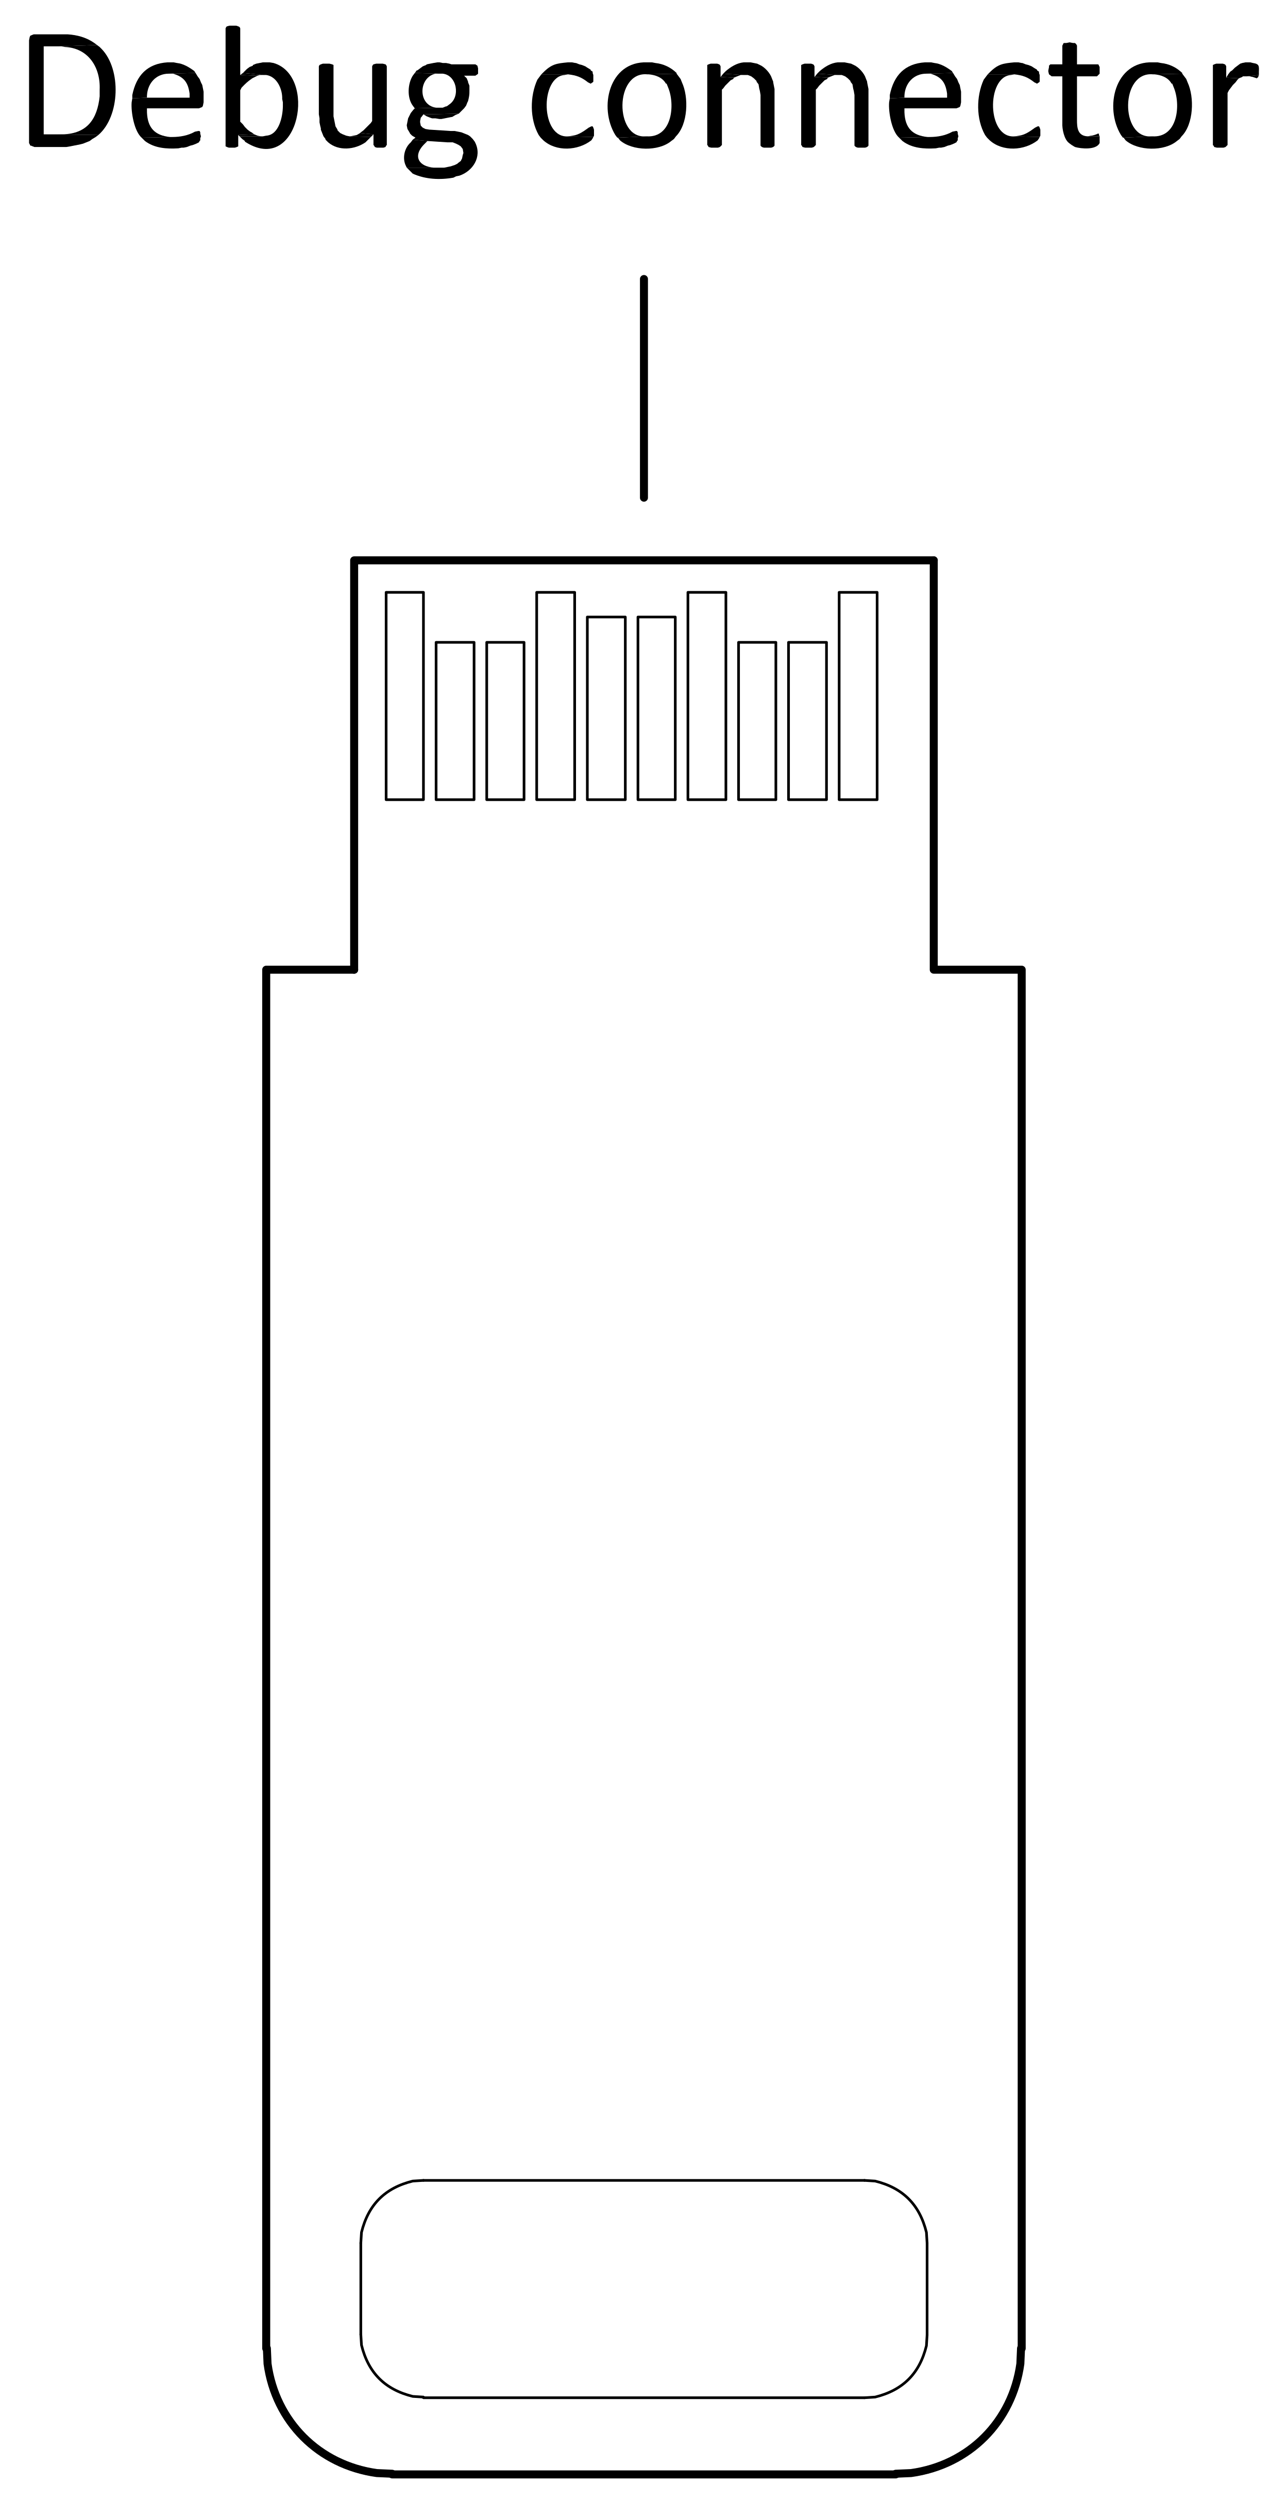 <?xml version="1.0" encoding="utf-8"?>
<!-- Generator: Adobe Illustrator 24.1.2, SVG Export Plug-In . SVG Version: 6.00 Build 0)  -->
<svg version="1.0" id="Layer_1" xmlns="http://www.w3.org/2000/svg" xmlns:xlink="http://www.w3.org/1999/xlink" x="0px" y="0px"
	 width="116px" height="225px" viewBox="0 0 116 225" enable-background="new 0 0 116 225" xml:space="preserve">
<g>
	
		<polyline fill="none" stroke="#000000" stroke-width="0.72" stroke-linecap="round" stroke-linejoin="round" stroke-miterlimit="10" points="
		84.096,50.43 31.896,50.43 31.896,87.27 	"/>
	
		<polyline fill="none" stroke="#000000" stroke-width="0.72" stroke-linecap="round" stroke-linejoin="round" stroke-miterlimit="10" points="
		84.096,50.43 84.096,87.27 92.016,87.27 92.016,211.35 	"/>
	
		<polyline fill="none" stroke="#000000" stroke-width="0.72" stroke-linecap="round" stroke-linejoin="round" stroke-miterlimit="10" points="
		31.896,87.27 23.976,87.27 23.976,211.35 	"/>
	
		<line fill="none" stroke="#000000" stroke-width="0.24" stroke-linecap="round" stroke-linejoin="round" stroke-miterlimit="10" x1="38.136" y1="196.23" x2="77.856" y2="196.23"/>
	
		<line fill="none" stroke="#000000" stroke-width="0.24" stroke-linecap="round" stroke-linejoin="round" stroke-miterlimit="10" x1="38.136" y1="215.79" x2="77.856" y2="215.79"/>
	
		<path fill="none" stroke="#000000" stroke-width="0.24" stroke-linecap="round" stroke-linejoin="bevel" stroke-miterlimit="10" d="
		M32.496,210.09l0.06,0.96c0.614,2.501,2.119,4.006,4.62,4.62l0.96,0.06"/>
	
		<path fill="none" stroke="#000000" stroke-width="0.24" stroke-linecap="round" stroke-linejoin="bevel" stroke-miterlimit="10" d="
		M77.856,215.79l0.96-0.06c2.501-0.614,4.006-2.119,4.62-4.62l0.06-0.96"/>
	
		<line fill="none" stroke="#000000" stroke-width="0.24" stroke-linecap="round" stroke-linejoin="round" stroke-miterlimit="10" x1="83.496" y1="201.87" x2="83.496" y2="210.15"/>
	
		<path fill="none" stroke="#000000" stroke-width="0.24" stroke-linecap="round" stroke-linejoin="bevel" stroke-miterlimit="10" d="
		M83.496,201.87l-0.06-0.96c-0.614-2.501-2.119-4.006-4.62-4.62l-0.96-0.06"/>
	
		<line fill="none" stroke="#000000" stroke-width="0.24" stroke-linecap="round" stroke-linejoin="round" stroke-miterlimit="10" x1="32.496" y1="201.87" x2="32.496" y2="210.09"/>
	
		<path fill="none" stroke="#000000" stroke-width="0.24" stroke-linecap="round" stroke-linejoin="bevel" stroke-miterlimit="10" d="
		M38.136,196.23l-0.96,0.06c-2.501,0.614-4.006,2.119-4.62,4.62l-0.06,0.96"/>
	
		<rect x="34.776" y="53.31" fill="none" stroke="#000000" stroke-width="0.24" stroke-linecap="round" stroke-linejoin="round" stroke-miterlimit="10" width="3.36" height="18.66"/>
	
		<path fill="none" stroke="#000000" stroke-width="0.24" stroke-linecap="round" stroke-linejoin="round" stroke-miterlimit="10" d="
		M34.776,53.31"/>
	
		<rect x="39.276" y="57.81" fill="none" stroke="#000000" stroke-width="0.24" stroke-linecap="round" stroke-linejoin="round" stroke-miterlimit="10" width="3.42" height="14.16"/>
	
		<path fill="none" stroke="#000000" stroke-width="0.24" stroke-linecap="round" stroke-linejoin="round" stroke-miterlimit="10" d="
		M42.696,71.97"/>
	
		<rect x="43.836" y="57.81" fill="none" stroke="#000000" stroke-width="0.24" stroke-linecap="round" stroke-linejoin="round" stroke-miterlimit="10" width="3.36" height="14.16"/>
	
		<path fill="none" stroke="#000000" stroke-width="0.24" stroke-linecap="round" stroke-linejoin="round" stroke-miterlimit="10" d="
		M43.836,57.81"/>
	
		<rect x="48.336" y="53.31" fill="none" stroke="#000000" stroke-width="0.24" stroke-linecap="round" stroke-linejoin="round" stroke-miterlimit="10" width="3.42" height="18.66"/>
	
		<path fill="none" stroke="#000000" stroke-width="0.24" stroke-linecap="round" stroke-linejoin="round" stroke-miterlimit="10" d="
		M51.756,71.97"/>
	
		<rect x="52.896" y="55.53" fill="none" stroke="#000000" stroke-width="0.24" stroke-linecap="round" stroke-linejoin="round" stroke-miterlimit="10" width="3.42" height="16.44"/>
	
		<path fill="none" stroke="#000000" stroke-width="0.24" stroke-linecap="round" stroke-linejoin="round" stroke-miterlimit="10" d="
		M52.896,55.53"/>
	
		<rect x="57.456" y="55.53" fill="none" stroke="#000000" stroke-width="0.24" stroke-linecap="round" stroke-linejoin="round" stroke-miterlimit="10" width="3.36" height="16.44"/>
	
		<path fill="none" stroke="#000000" stroke-width="0.24" stroke-linecap="round" stroke-linejoin="round" stroke-miterlimit="10" d="
		M60.816,71.97"/>
	
		<rect x="61.956" y="53.31" fill="none" stroke="#000000" stroke-width="0.24" stroke-linecap="round" stroke-linejoin="round" stroke-miterlimit="10" width="3.42" height="18.66"/>
	
		<path fill="none" stroke="#000000" stroke-width="0.24" stroke-linecap="round" stroke-linejoin="round" stroke-miterlimit="10" d="
		M61.956,53.31"/>
	
		<rect x="66.516" y="57.81" fill="none" stroke="#000000" stroke-width="0.24" stroke-linecap="round" stroke-linejoin="round" stroke-miterlimit="10" width="3.36" height="14.16"/>
	
		<path fill="none" stroke="#000000" stroke-width="0.24" stroke-linecap="round" stroke-linejoin="round" stroke-miterlimit="10" d="
		M69.876,71.97"/>
	
		<rect x="71.016" y="57.81" fill="none" stroke="#000000" stroke-width="0.24" stroke-linecap="round" stroke-linejoin="round" stroke-miterlimit="10" width="3.42" height="14.16"/>
	
		<path fill="none" stroke="#000000" stroke-width="0.24" stroke-linecap="round" stroke-linejoin="round" stroke-miterlimit="10" d="
		M71.016,57.81"/>
	
		<rect x="75.576" y="53.31" fill="none" stroke="#000000" stroke-width="0.24" stroke-linecap="round" stroke-linejoin="round" stroke-miterlimit="10" width="3.42" height="18.66"/>
	
		<path fill="none" stroke="#000000" stroke-width="0.24" stroke-linecap="round" stroke-linejoin="round" stroke-miterlimit="10" d="
		M78.996,71.97"/>
	
		<line fill="none" stroke="#000000" stroke-width="0.72" stroke-linecap="round" stroke-linejoin="round" stroke-miterlimit="10" x1="35.316" y1="222.69" x2="80.676" y2="222.69"/>
	
		<path fill="none" stroke="#000000" stroke-width="0.72" stroke-linecap="round" stroke-linejoin="bevel" stroke-miterlimit="10" d="
		M80.676,222.63l1.38-0.06c5.221-0.725,9.115-4.619,9.84-9.84l0.06-1.38"/>
	
		<path fill="none" stroke="#000000" stroke-width="0.72" stroke-linecap="round" stroke-linejoin="bevel" stroke-miterlimit="10" d="
		M24.036,211.35l0.06,1.38c0.725,5.221,4.619,9.115,9.84,9.84l1.38,0.06"/>
	<path fill-rule="evenodd" clip-rule="evenodd" d="M8.736,4.05l-3.42,0.12h0.18l0.36,0.06c2.073,0.093,3.207,1.804,3.12,3.84v0.6
		c-0.216,2.05-1.123,3.351-3.3,3.42h-1.74l4.92,0.06c1.962-1.684,2.079-5.901,0.3-7.74l-0.18-0.18"/>
	<path fill-rule="evenodd" clip-rule="evenodd" d="M5.376,3.09h-2.34l-0.3,0.12l-0.06,0.12l-0.06,0.3v9.24l0.12,0.24h0.06l0.3,0.12
		h2.88l0.36-0.06l0.3-0.06l0.6-0.12l0.24-0.06l0.6-0.24l0.24-0.18l0.3-0.18l0.24-0.18l-4.92-0.06V4.17h1.38l3.42-0.12l-0.24-0.18
		c-0.711-0.503-1.546-0.724-2.4-0.78h-0.36"/>
	<path fill-rule="evenodd" clip-rule="evenodd" d="M17.856,11.79l-0.3,0.06c-0.618,0.353-1.337,0.478-2.04,0.48l-2.76,0.06l0.3,0.3
		c0.865,0.655,1.953,0.721,3,0.66l0.3-0.06h0.18l0.3-0.06l0.3-0.12l0.24-0.06l0.3-0.12l0.24-0.12l0.06-0.12l0.06-0.06v-0.18
		l0.06-0.18l-0.06-0.24v-0.12l-0.06-0.12"/>
	<path fill-rule="evenodd" clip-rule="evenodd" d="M17.616,6.57l-2.4,0.06h0.36c0.987,0.287,1.362,0.779,1.5,1.8v0.36h-3.84
		l-1.32,0.06l-0.06,0.36c-0.07,0.861,0.225,2.591,0.9,3.18l2.76-0.06h-0.18c-1.405-0.127-2.045-0.84-2.1-2.22V9.75h4.68l0.3-0.12
		l0.06-0.12l0.06-0.3V8.25l-0.12-0.6l-0.12-0.24l-0.12-0.3l-0.18-0.24"/>
	<path fill-rule="evenodd" clip-rule="evenodd" d="M15.276,5.61h-0.18c-1.834,0.116-2.819,1.18-3.18,2.94v0.3l1.32-0.06V8.61
		c0.053-1.127,0.834-1.983,1.98-1.98l2.4-0.06l-0.12-0.18c-0.465-0.343-0.982-0.659-1.56-0.72l-0.3-0.06"/>
	<polyline fill-rule="evenodd" clip-rule="evenodd" points="22.896,12.09 21.456,12.15 21.576,12.27 23.676,12.27 23.496,12.27 
		23.196,12.21 	"/>
	<polyline fill-rule="evenodd" clip-rule="evenodd" points="21.876,6.57 21.636,6.75 23.196,6.81 23.376,6.75 23.736,6.75 	"/>
	<path fill-rule="evenodd" clip-rule="evenodd" d="M23.976,5.61h-0.3l-0.3,0.06l-0.3,0.06l-0.3,0.12v0.06l-0.3,0.12l-0.24,0.18
		l-0.36,0.36l1.86,0.18h0.24c0.975,0.138,1.469,1.279,1.44,2.16l0.06,0.3v0.36c-0.013,0.905-0.339,2.571-1.5,2.64l-0.3,0.06h-2.1
		l0.24,0.24l0.24,0.18v0.06l0.3,0.18c4.611,2.584,6.196-6.127,2.28-7.26l-0.36-0.06"/>
	<path fill-rule="evenodd" clip-rule="evenodd" d="M20.976,2.31h-0.3l-0.24,0.06l-0.06,0.06l-0.06,0.12v10.62l0.12,0.06l0.18,0.06
		h0.54l0.18-0.06l0.12-0.06v-1.02l1.44-0.06l-0.24-0.18l-0.12-0.06l-0.24-0.18l-0.24-0.24l-0.18-0.24l-0.24-0.24V8.13l0.12-0.24
		c0.376-0.389,0.512-0.526,0.96-0.84l0.48-0.24l-1.56-0.06v-4.2l-0.06-0.12l-0.12-0.06l-0.18-0.06"/>
	<polyline fill-rule="evenodd" clip-rule="evenodd" points="32.436,11.97 32.136,12.15 31.836,12.21 31.536,12.27 33.396,12.33 
		33.636,12.09 	"/>
	<path fill-rule="evenodd" clip-rule="evenodd" d="M29.376,5.73h-0.3l-0.18,0.06l-0.12,0.06l-0.06,0.12v4.32l0.06,0.36v0.36
		l0.06,0.3l0.06,0.24v0.12l0.24,0.6l0.18,0.24v0.06l0.24,0.24c0.938,0.809,2.389,0.666,3.36,0l0.48-0.48l-1.86-0.06h-0.06l-0.3-0.06
		l-0.3-0.12l-0.24-0.12l-0.24-0.24v-0.06l-0.18-0.3l-0.18-0.9V5.85l-0.12-0.06l-0.24-0.06"/>
	<polyline fill-rule="evenodd" clip-rule="evenodd" points="34.176,5.73 33.876,5.73 33.636,5.79 33.576,5.85 33.516,5.97 
		33.516,10.89 33.396,11.07 32.736,11.73 32.496,11.91 32.436,11.97 33.636,12.09 33.636,13.05 33.696,13.11 33.756,13.23 
		33.936,13.29 34.536,13.29 34.716,13.23 34.776,13.11 34.836,13.05 34.836,5.97 34.776,5.85 34.716,5.79 34.476,5.73 	"/>
	<path fill-rule="evenodd" clip-rule="evenodd" d="M37.176,12.57l-0.18,0.24c-0.584,0.505-0.794,1.46-0.42,2.16l0.06,0.12h3h-0.24
		c-1.547,0.052-2.389-0.949-1.14-2.16l0.24-0.24"/>
	<polyline fill-rule="evenodd" clip-rule="evenodd" points="41.316,10.23 38.136,10.29 38.436,10.47 38.736,10.59 38.916,10.65 
		39.216,10.65 39.576,10.71 39.756,10.71 40.656,10.53 40.716,10.53 41.016,10.35 	"/>
	<path fill-rule="evenodd" clip-rule="evenodd" d="M37.356,6.57l-0.18,0.24c-0.459,0.72-0.531,1.983,0,2.7l0.18,0.24l2.22-0.06h-0.3
		c-1.642-0.21-1.616-2.702-0.06-3.06h0.3"/>
	<path fill-rule="evenodd" clip-rule="evenodd" d="M39.576,5.61h-0.18l-0.36,0.06l-0.3,0.06l-0.3,0.06l-0.06,0.06l-0.3,0.12
		l-0.48,0.36h-0.06l-0.18,0.24l2.16,0.06h0.36c1.282,0.147,1.599,2.088,0.6,2.76l-0.24,0.18h-0.06l-0.3,0.12h-0.3l-2.22,0.06
		l-0.12,0.12l-0.24,0.3l-0.24,0.48l-0.12,0.6v0.06l0.06,0.3l0.18,0.3l0.06,0.12l0.18,0.18l0.3,0.18l-0.24,0.18l1.32,0.12l1.8,0.12
		h0.48l0.3,0.12l0.24,0.12l0.18,0.12l0.18,0.24l0.06,0.36l-0.06,0.18l-0.06,0.3l-0.12,0.24l-0.24,0.18l-0.06,0.06l-0.24,0.12
		l-0.36,0.12l-0.6,0.12h-3.36l0.54,0.54c1.139,0.516,2.439,0.576,3.66,0.36l0.24-0.12l0.3-0.06c1.215-0.412,2.035-1.687,1.44-2.94
		l-0.06-0.12l-0.18-0.24l-0.24-0.24l-0.18-0.12l-0.6-0.24l-0.3-0.06l-0.3-0.06h-0.36l-1.86-0.12h-0.06l-0.36-0.06l-0.24-0.12
		l-0.18-0.18l-0.06-0.3v-0.12l0.06-0.3l0.06-0.06l0.18-0.24l3.18-0.06l0.48-0.48l0.18-0.24l0.12-0.3l0.06-0.12
		c0.161-0.638,0.116-0.771,0.12-1.38l-0.12-0.3V7.35l-0.12-0.3l-0.24-0.24h1.02l0.18-0.12l0.06-0.06V6.15l-0.06-0.24l-0.18-0.12
		h-2.16l-0.18-0.06l-0.3-0.06h-0.3"/>
	<path fill-rule="evenodd" clip-rule="evenodd" d="M53.256,11.37l-0.24,0.12c-0.435,0.316-0.893,0.648-1.44,0.72l-0.36,0.06
		l2.22,0.06l0.06-0.12v-0.54l-0.06-0.18l-0.06-0.12"/>
	<path fill-rule="evenodd" clip-rule="evenodd" d="M48.756,6.69l-0.36,0.48c-0.681,1.492-0.693,3.544,0.12,4.98l0.18,0.24l0.24,0.24
		c1.166,1.044,3.117,0.936,4.32,0l0.12-0.18l0.06-0.12l-2.22-0.06c-2.552,0.257-2.606-5.383-0.36-5.52l0.3-0.06"/>
	<path fill-rule="evenodd" clip-rule="evenodd" d="M51.216,5.61h-0.06c-1.056,0.101-1.485,0.153-2.28,0.96l-0.12,0.12h2.4
		c0.753,0.089,1.189,0.237,1.8,0.72l0.24,0.12l0.18-0.12l0.06-0.06v-0.6l-0.06-0.18V6.45l-0.18-0.12V6.27l-0.3-0.18l-0.18-0.12
		l-0.3-0.12l-0.24-0.06l-0.3-0.12h-0.06l-0.3-0.06"/>
	<path fill-rule="evenodd" clip-rule="evenodd" d="M60.936,6.63l-2.64,0.06h0.12c0.609,0.05,1.247,0.273,1.56,0.84h0.06l0.12,0.3
		c0.671,1.555,0.398,4.589-1.92,4.44l-2.64,0.12h0.06l0.18,0.24c1.12,0.968,3.487,1.011,4.62,0.06l0.24-0.18l0.18-0.24
		c1.088-1.086,1.167-3.521,0.54-4.86l-0.12-0.3l-0.18-0.24"/>
	<path fill-rule="evenodd" clip-rule="evenodd" d="M58.356,5.61h-0.06c-3.468-0.122-4.381,4.086-2.88,6.54l0.18,0.24l2.64-0.12
		h-0.12c-2.771,0.192-2.773-5.859,0.18-5.58l2.64-0.06V6.57c-0.525-0.511-1.184-0.825-1.92-0.9l-0.3-0.06"/>
	<polyline fill-rule="evenodd" clip-rule="evenodd" points="65.136,6.63 64.896,6.93 66.096,6.99 66.396,6.87 66.696,6.75 
		66.996,6.75 	"/>
	<polyline fill-rule="evenodd" clip-rule="evenodd" points="64.296,5.73 63.996,5.73 63.816,5.79 63.696,5.85 63.696,13.05 
		63.756,13.11 63.816,13.23 64.056,13.29 64.656,13.29 64.836,13.23 65.016,13.05 65.016,8.07 65.136,7.95 65.316,7.71 65.796,7.23 
		66.036,7.11 66.096,6.99 64.896,6.93 64.896,5.97 64.836,5.85 64.776,5.79 64.596,5.73 	"/>
	<path fill-rule="evenodd" clip-rule="evenodd" d="M67.236,5.61h-0.24c-0.62,0.055-1.154,0.389-1.62,0.78l-0.24,0.24l1.86,0.12h0.36
		l0.3,0.12l0.24,0.18l0.24,0.24v0.06l0.18,0.24l0.06,0.36l0.06,0.24l0.06,0.36v4.56l0.12,0.12l0.18,0.06h0.66l0.18-0.06l0.12-0.12
		v-5.1l-0.12-0.6V7.35l-0.12-0.3c-0.135-0.451-0.646-1.021-1.08-1.2l-0.24-0.12l-0.3-0.06l-0.3-0.06"/>
	<polyline fill-rule="evenodd" clip-rule="evenodd" points="73.596,6.63 73.356,6.93 74.556,6.99 74.856,6.87 75.156,6.75 
		75.456,6.75 	"/>
	<polyline fill-rule="evenodd" clip-rule="evenodd" points="72.756,5.73 72.456,5.73 72.276,5.79 72.156,5.85 72.156,13.05 
		72.216,13.11 72.276,13.23 72.516,13.29 73.116,13.29 73.296,13.23 73.476,13.05 73.476,8.07 73.596,7.95 73.776,7.71 74.256,7.23 
		74.496,7.11 74.556,6.99 73.356,6.93 73.356,5.97 73.296,5.85 73.236,5.79 73.056,5.73 	"/>
	<path fill-rule="evenodd" clip-rule="evenodd" d="M75.696,5.61h-0.24c-0.62,0.055-1.154,0.389-1.62,0.78l-0.24,0.24l1.86,0.12h0.36
		l0.3,0.12l0.24,0.18l0.24,0.24v0.06l0.18,0.24l0.06,0.36l0.06,0.24l0.06,0.36v4.56l0.12,0.12l0.18,0.06h0.66l0.18-0.06l0.12-0.12
		v-5.1l-0.12-0.6V7.35l-0.12-0.3c-0.135-0.451-0.646-1.021-1.08-1.2l-0.24-0.12l-0.3-0.06l-0.3-0.06"/>
	<path fill-rule="evenodd" clip-rule="evenodd" d="M86.076,11.79l-0.3,0.06c-0.618,0.353-1.337,0.478-2.04,0.48l-2.76,0.06l0.3,0.3
		c0.865,0.656,1.953,0.721,3,0.66l0.3-0.06h0.18l0.3-0.06l0.3-0.12l0.24-0.06l0.3-0.12l0.24-0.12l0.06-0.12l0.06-0.06v-0.18
		l0.06-0.18l-0.06-0.24v-0.12l-0.06-0.12"/>
	<path fill-rule="evenodd" clip-rule="evenodd" d="M85.836,6.57l-2.4,0.06h0.36c0.988,0.287,1.362,0.779,1.5,1.8v0.36h-3.84
		l-1.32,0.06l-0.06,0.36c-0.07,0.861,0.225,2.591,0.9,3.18l2.76-0.06h-0.18c-1.405-0.127-2.045-0.84-2.1-2.22V9.75h4.68l0.3-0.12
		l0.06-0.12l0.06-0.3V8.25l-0.12-0.6l-0.12-0.24l-0.12-0.3l-0.18-0.24"/>
	<path fill-rule="evenodd" clip-rule="evenodd" d="M83.496,5.61h-0.18c-1.834,0.116-2.819,1.18-3.18,2.94v0.3l1.32-0.06V8.61
		c0.053-1.127,0.834-1.983,1.98-1.98l2.4-0.06l-0.12-0.18c-0.465-0.343-0.982-0.659-1.56-0.72l-0.3-0.06"/>
	<path fill-rule="evenodd" clip-rule="evenodd" d="M93.456,11.37l-0.24,0.12c-0.435,0.316-0.893,0.648-1.44,0.72l-0.36,0.06
		l2.22,0.06l0.06-0.12v-0.54l-0.06-0.18l-0.06-0.12"/>
	<path fill-rule="evenodd" clip-rule="evenodd" d="M88.956,6.69l-0.36,0.48c-0.681,1.492-0.693,3.544,0.12,4.98l0.18,0.24l0.24,0.24
		c1.166,1.044,3.117,0.936,4.32,0l0.12-0.18l0.06-0.12l-2.22-0.06c-2.553,0.257-2.605-5.384-0.36-5.52l0.3-0.06"/>
	<path fill-rule="evenodd" clip-rule="evenodd" d="M91.416,5.61h-0.06c-1.056,0.101-1.485,0.153-2.28,0.96l-0.12,0.12h2.4
		c0.753,0.089,1.189,0.237,1.8,0.72l0.24,0.12l0.18-0.12l0.06-0.06v-0.6l-0.06-0.18V6.45l-0.18-0.12V6.27l-0.3-0.18l-0.18-0.12
		l-0.3-0.12l-0.24-0.06l-0.3-0.12h-0.06l-0.3-0.06"/>
	<polyline fill-rule="evenodd" clip-rule="evenodd" points="98.856,12.03 98.736,12.09 98.556,12.15 98.316,12.21 98.256,12.21 
		97.956,12.27 99.036,12.27 98.976,12.15 98.976,12.03 	"/>
	<path fill-rule="evenodd" clip-rule="evenodd" d="M96.336,3.81l-0.3,0.06h-0.24l-0.12,0.24v1.68h-1.08l-0.12,0.12v0.12l-0.06,0.3
		v0.12l0.06,0.24l0.24,0.18h0.96v4.2c-0.031,0.512,0.159,1.472,0.6,1.8l0.24,0.18l0.3,0.18c0.557,0.161,1.923,0.287,2.22-0.36v-0.6
		h-1.08c-0.907-0.038-0.964-0.782-0.96-1.5v-3.9h1.8l0.18-0.18l0.06-0.06v-0.6l-0.12-0.24h-1.92V4.11l-0.06-0.12l-0.12-0.12h-0.18"
		/>
	<path fill-rule="evenodd" clip-rule="evenodd" d="M106.476,6.63l-2.64,0.06h0.12c0.609,0.05,1.247,0.273,1.56,0.84h0.06l0.12,0.3
		c0.671,1.555,0.398,4.589-1.92,4.44l-2.64,0.12h0.06l0.18,0.24c1.12,0.968,3.487,1.011,4.62,0.06l0.24-0.18l0.18-0.24
		c1.088-1.086,1.167-3.521,0.54-4.86l-0.12-0.3l-0.18-0.24"/>
	<path fill-rule="evenodd" clip-rule="evenodd" d="M103.896,5.61h-0.06c-3.468-0.122-4.381,4.086-2.88,6.54l0.18,0.24l2.64-0.12
		h-0.12c-2.771,0.192-2.773-5.859,0.18-5.58l2.64-0.06V6.57c-0.525-0.511-1.184-0.825-1.92-0.9l-0.3-0.06"/>
	<polyline fill-rule="evenodd" clip-rule="evenodd" points="113.376,6.75 112.236,6.87 112.536,6.87 112.836,6.93 113.016,6.99 
		113.196,7.05 113.316,6.93 	"/>
	<polyline fill-rule="evenodd" clip-rule="evenodd" points="109.836,5.73 109.536,5.73 109.356,5.79 109.236,5.85 109.236,13.05 
		109.296,13.11 109.356,13.23 109.596,13.29 110.196,13.29 110.376,13.23 110.556,13.05 110.556,8.37 110.676,8.13 111.036,7.65 
		111.276,7.41 111.456,7.17 111.576,7.05 110.436,6.99 110.436,5.97 110.376,5.85 110.316,5.79 110.136,5.73 	"/>
	<path fill-rule="evenodd" clip-rule="evenodd" d="M112.356,5.61h-0.18l-0.3,0.06l-0.18,0.06l-0.48,0.36l-0.24,0.24l-0.18,0.12
		l-0.18,0.24l-0.18,0.3l1.14,0.06l0.3-0.12l0.06-0.06h0.3l1.14-0.12v-0.3c0.024-0.512,0.03-0.704-0.54-0.78l-0.24-0.06"/>
	
		<line fill="none" stroke="#000000" stroke-width="0.72" stroke-linecap="round" stroke-linejoin="round" stroke-miterlimit="10" x1="57.996" y1="25.11" x2="57.996" y2="44.79"/>
</g>
</svg>
